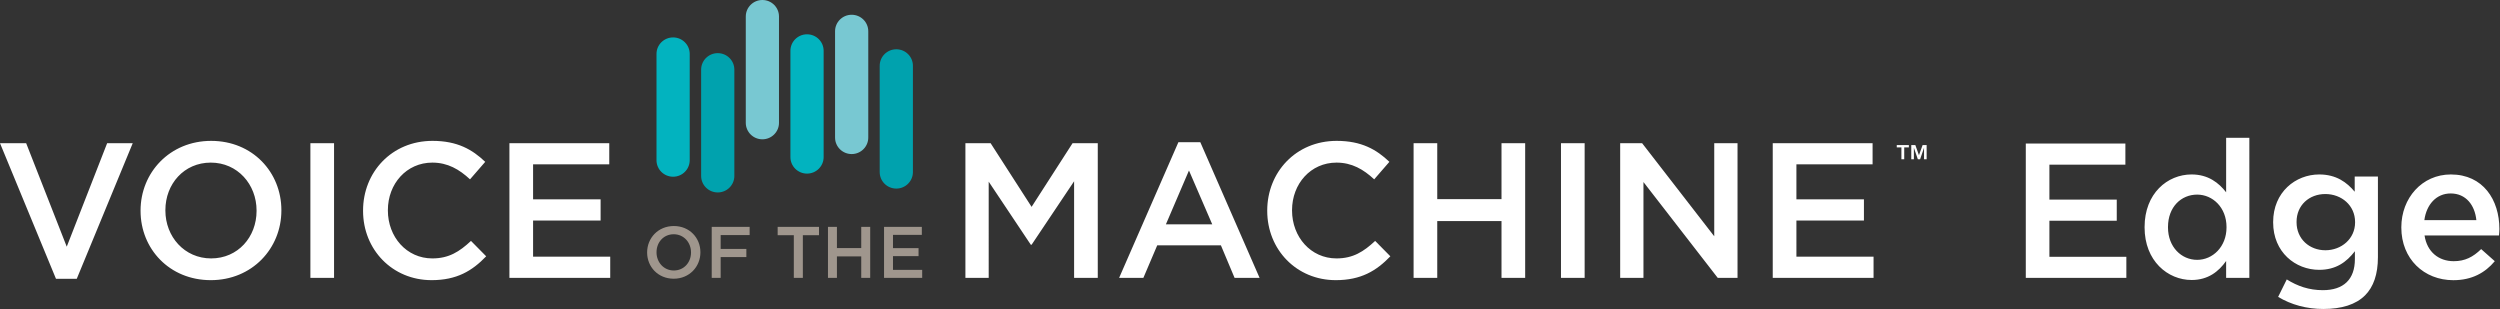<svg viewBox="0 0 3637 450" xmlns="http://www.w3.org/2000/svg" fill-rule="evenodd" clip-rule="evenodd" stroke-linejoin="round" stroke-miterlimit="1.414"><rect x="0" y="0" width="3637" height="450" fill="#333333" stroke="none"/><path d="M1198.222 228.546V73.921c0-13.267-10.821-24.017-24.163-24.017-13.35 0-24.158 10.75-24.158 24.017v154.625c0 13.267 10.808 24.017 24.158 24.017 13.342 0 24.163-10.75 24.163-24.017z" fill="#02b3bf" fill-rule="nonzero"/><path d="M1133.28 178.642V24.02C1133.28 10.75 1122.46 0 1109.118 0c-13.35 0-24.159 10.75-24.159 24.02v154.622c0 13.27 10.809 24.02 24.159 24.02 13.341 0 24.162-10.75 24.162-24.02zM1263.164 200.117V45.492c0-13.267-10.821-24.017-24.159-24.017-13.35 0-24.162 10.75-24.162 24.017v154.625c0 13.27 10.812 24.017 24.162 24.017 13.338 0 24.159-10.746 24.159-24.017z" fill="#78c8d2" fill-rule="nonzero"/><path d="M1328.11 250.334V95.708c0-13.266-10.821-24.016-24.163-24.016-13.35 0-24.158 10.75-24.158 24.016v154.626c0 13.266 10.808 24.016 24.158 24.016 13.342 0 24.162-10.75 24.162-24.016zM1068.334 255.954V101.33c0-13.266-10.82-24.016-24.158-24.016-13.35 0-24.163 10.75-24.163 24.016v154.625c0 13.267 10.813 24.017 24.163 24.017 13.337 0 24.158-10.75 24.158-24.017z" fill="#00a2ae" fill-rule="nonzero"/><path d="M1003.392 233.084V78.458c0-13.266-10.82-24.016-24.162-24.016-13.35 0-24.158 10.75-24.158 24.016v154.626c0 13.27 10.808 24.016 24.158 24.016 13.342 0 24.162-10.746 24.162-24.016z" fill="#02b3bf" fill-rule="nonzero"/><path d="M2578.99 404.204h146.654v-30.783h-112.225V320.81h98.233v-30.784h-98.233v-50.937h110.82v-30.784h-145.25v195.9zM2357.031 404.204h33.867v-139.37l108.025 139.37h28.829v-195.9h-33.867V343.76l-104.95-135.455h-31.904v195.9zM2270.918 208.296h34.421v195.908h-34.42zM2056.49 404.204h34.42V321.65h93.48v82.554h34.42v-195.9h-34.42v81.438h-93.48v-81.438h-34.42v195.9zM1943.202 407.563c36.662 0 59.05-13.425 79.479-34.696l-22.109-22.396c-16.795 15.675-32.187 25.467-56.254 25.467-37.504 0-64.65-31.346-64.65-69.68v-.562c0-38.342 27.146-69.13 64.65-69.13 22.388 0 39.184 9.793 54.85 24.347l22.113-25.463c-18.754-17.912-40.575-30.508-76.688-30.508-59.325 0-101.025 45.617-101.025 101.317v.554c0 56.254 42.538 100.75 99.634 100.75zM1628.122 404.204h35.271l20.146-47.295h92.637l19.871 47.295h36.384l-86.2-197.304h-31.909l-86.2 197.304zm68.013-77.8l33.579-78.366 33.867 78.366h-67.446zM1404.484 404.204h33.867V264.271l61.284 91.8h1.125l61.845-92.354v140.487h34.43v-195.9h-36.663l-59.612 92.63-59.613-92.63h-36.663v195.9z" fill="#fff" fill-rule="nonzero"/><path d="M1286.105 404.204h55.492V392.56h-42.467v-19.913h37.175V361h-37.175v-19.27h41.938v-11.65h-54.963v74.124zM1204.534 404.204h13.025v-31.237h35.371v31.237h13.034V330.08h-13.034V360.9h-35.37v-30.82h-13.026v74.124zM1154.855 404.204h13.125v-62.05h23.513V330.08h-60.15v12.075h23.512v62.05zM1035.405 404.204h13.025v-30.179h37.383v-11.858h-37.383v-20.23h42.146V330.08h-55.171v74.125zM980.1 405.48c22.763 0 38.863-17.476 38.863-38.334v-.217c0-20.858-15.887-38.116-38.654-38.116-22.767 0-38.862 17.466-38.862 38.333v.213c0 20.858 15.879 38.12 38.654 38.12zm.21-11.967c-14.722 0-25.2-11.963-25.2-26.367v-.217c0-14.404 10.27-26.15 24.99-26.15 14.717 0 25.2 11.967 25.2 26.367v.213c0 14.4-10.27 26.154-24.99 26.154z" fill="#9f968d" fill-rule="nonzero"/><path d="M741.109 404.204h146.646v-30.783H775.53V320.81h98.233v-30.784H775.53v-50.937h110.829v-30.784h-145.25v195.9zM627.821 407.563c36.663 0 59.05-13.425 79.48-34.696l-22.109-22.396c-16.796 15.675-32.187 25.467-56.254 25.467-37.504 0-64.65-31.346-64.65-69.68v-.562c0-38.342 27.146-69.13 64.65-69.13 22.388 0 39.183 9.793 54.85 24.347l22.113-25.463c-18.755-17.912-40.58-30.508-76.688-30.508-59.325 0-101.025 45.617-101.025 101.317v.554c0 56.254 42.537 100.75 99.633 100.75zM451.559 208.296h34.42v195.908h-34.42zM306.646 407.563c60.175 0 102.708-46.175 102.708-101.304v-.563c0-55.137-41.979-100.754-102.145-100.754-60.175 0-102.717 46.179-102.717 101.317v.554c0 55.137 41.987 100.75 102.154 100.75zm.563-31.625c-38.909 0-66.609-31.625-66.609-69.68v-.562c0-38.067 27.138-69.13 66.046-69.13 38.904 0 66.608 31.626 66.608 69.693v.554c0 38.062-27.15 69.125-66.045 69.125zM81.438 405.609h30.22l81.446-197.305H155.88L97.104 358.867l-59.05-150.563H0L81.438 405.61zM2786.427 211.021l5.28 14.783 5.308-14.783h5.866v20.65h-3.787v-16.663l-5.713 16.663h-3.304l-5.766-16.663v16.663h-3.788v-20.65h5.904zm-27.008 3.446v-3.446h17.6v3.446h-6.75v17.204h-4.1v-17.204h-6.75zM3569.113 407.617c27.08 0 46.34-10.888 60.3-27.638l-19.82-17.587c-11.73 11.446-23.45 17.587-39.92 17.587-21.78 0-38.81-13.4-42.44-37.408h108.32c.28-3.35.56-6.42.56-9.492 0-42.433-23.73-79.283-70.63-79.283-42.16 0-72.03 34.617-72.03 76.771v.558c0 45.504 32.95 76.492 75.66 76.492zm-42.16-87.379c3.08-22.892 17.59-38.805 38.25-38.805 22.33 0 35.18 17.03 37.41 38.805h-75.66zM3380.113 449.492c26.52 0 47.18-6.42 60.58-19.82 12.29-12.284 18.71-30.709 18.71-55.555v-117.25h-33.78v22.054c-11.45-13.679-26.8-25.125-51.65-25.125-34.34 0-67 25.683-67 69.233v.56c0 43.27 32.38 68.953 67 68.953 24.29 0 39.64-11.167 51.93-27.079v11.445c0 29.592-16.48 45.225-46.62 45.225-20.11 0-36.86-5.862-52.49-15.633l-12.56 25.404c18.98 11.446 41.6 17.588 65.88 17.588zm2.79-85.425c-23.17 0-41.87-16.47-41.87-40.759v-.558c0-24.287 18.42-40.479 41.87-40.479 23.45 0 43.27 16.471 43.27 40.758v.56c0 23.728-19.82 40.478-43.27 40.478zM3188.333 407.338c24 0 39.36-12.284 50.25-27.638v24.567h33.77V200.475h-33.77v79.283c-10.61-13.679-25.97-25.962-50.25-25.962-35.18 0-68.4 27.637-68.4 76.492v.558c0 48.854 33.78 76.492 68.4 76.492zm8.09-29.313c-22.89 0-42.43-18.704-42.43-47.179v-.558c0-29.313 19.26-47.18 42.43-47.18 22.61 0 42.71 18.705 42.71 47.18v.558c0 28.196-20.1 47.18-42.71 47.18zM2947.122 404.267h146.29v-30.709h-111.95v-52.483h97.99v-30.708h-97.99v-50.809h110.55V208.85h-144.89v195.417z" fill="#fff" fill-rule="nonzero"/></svg>